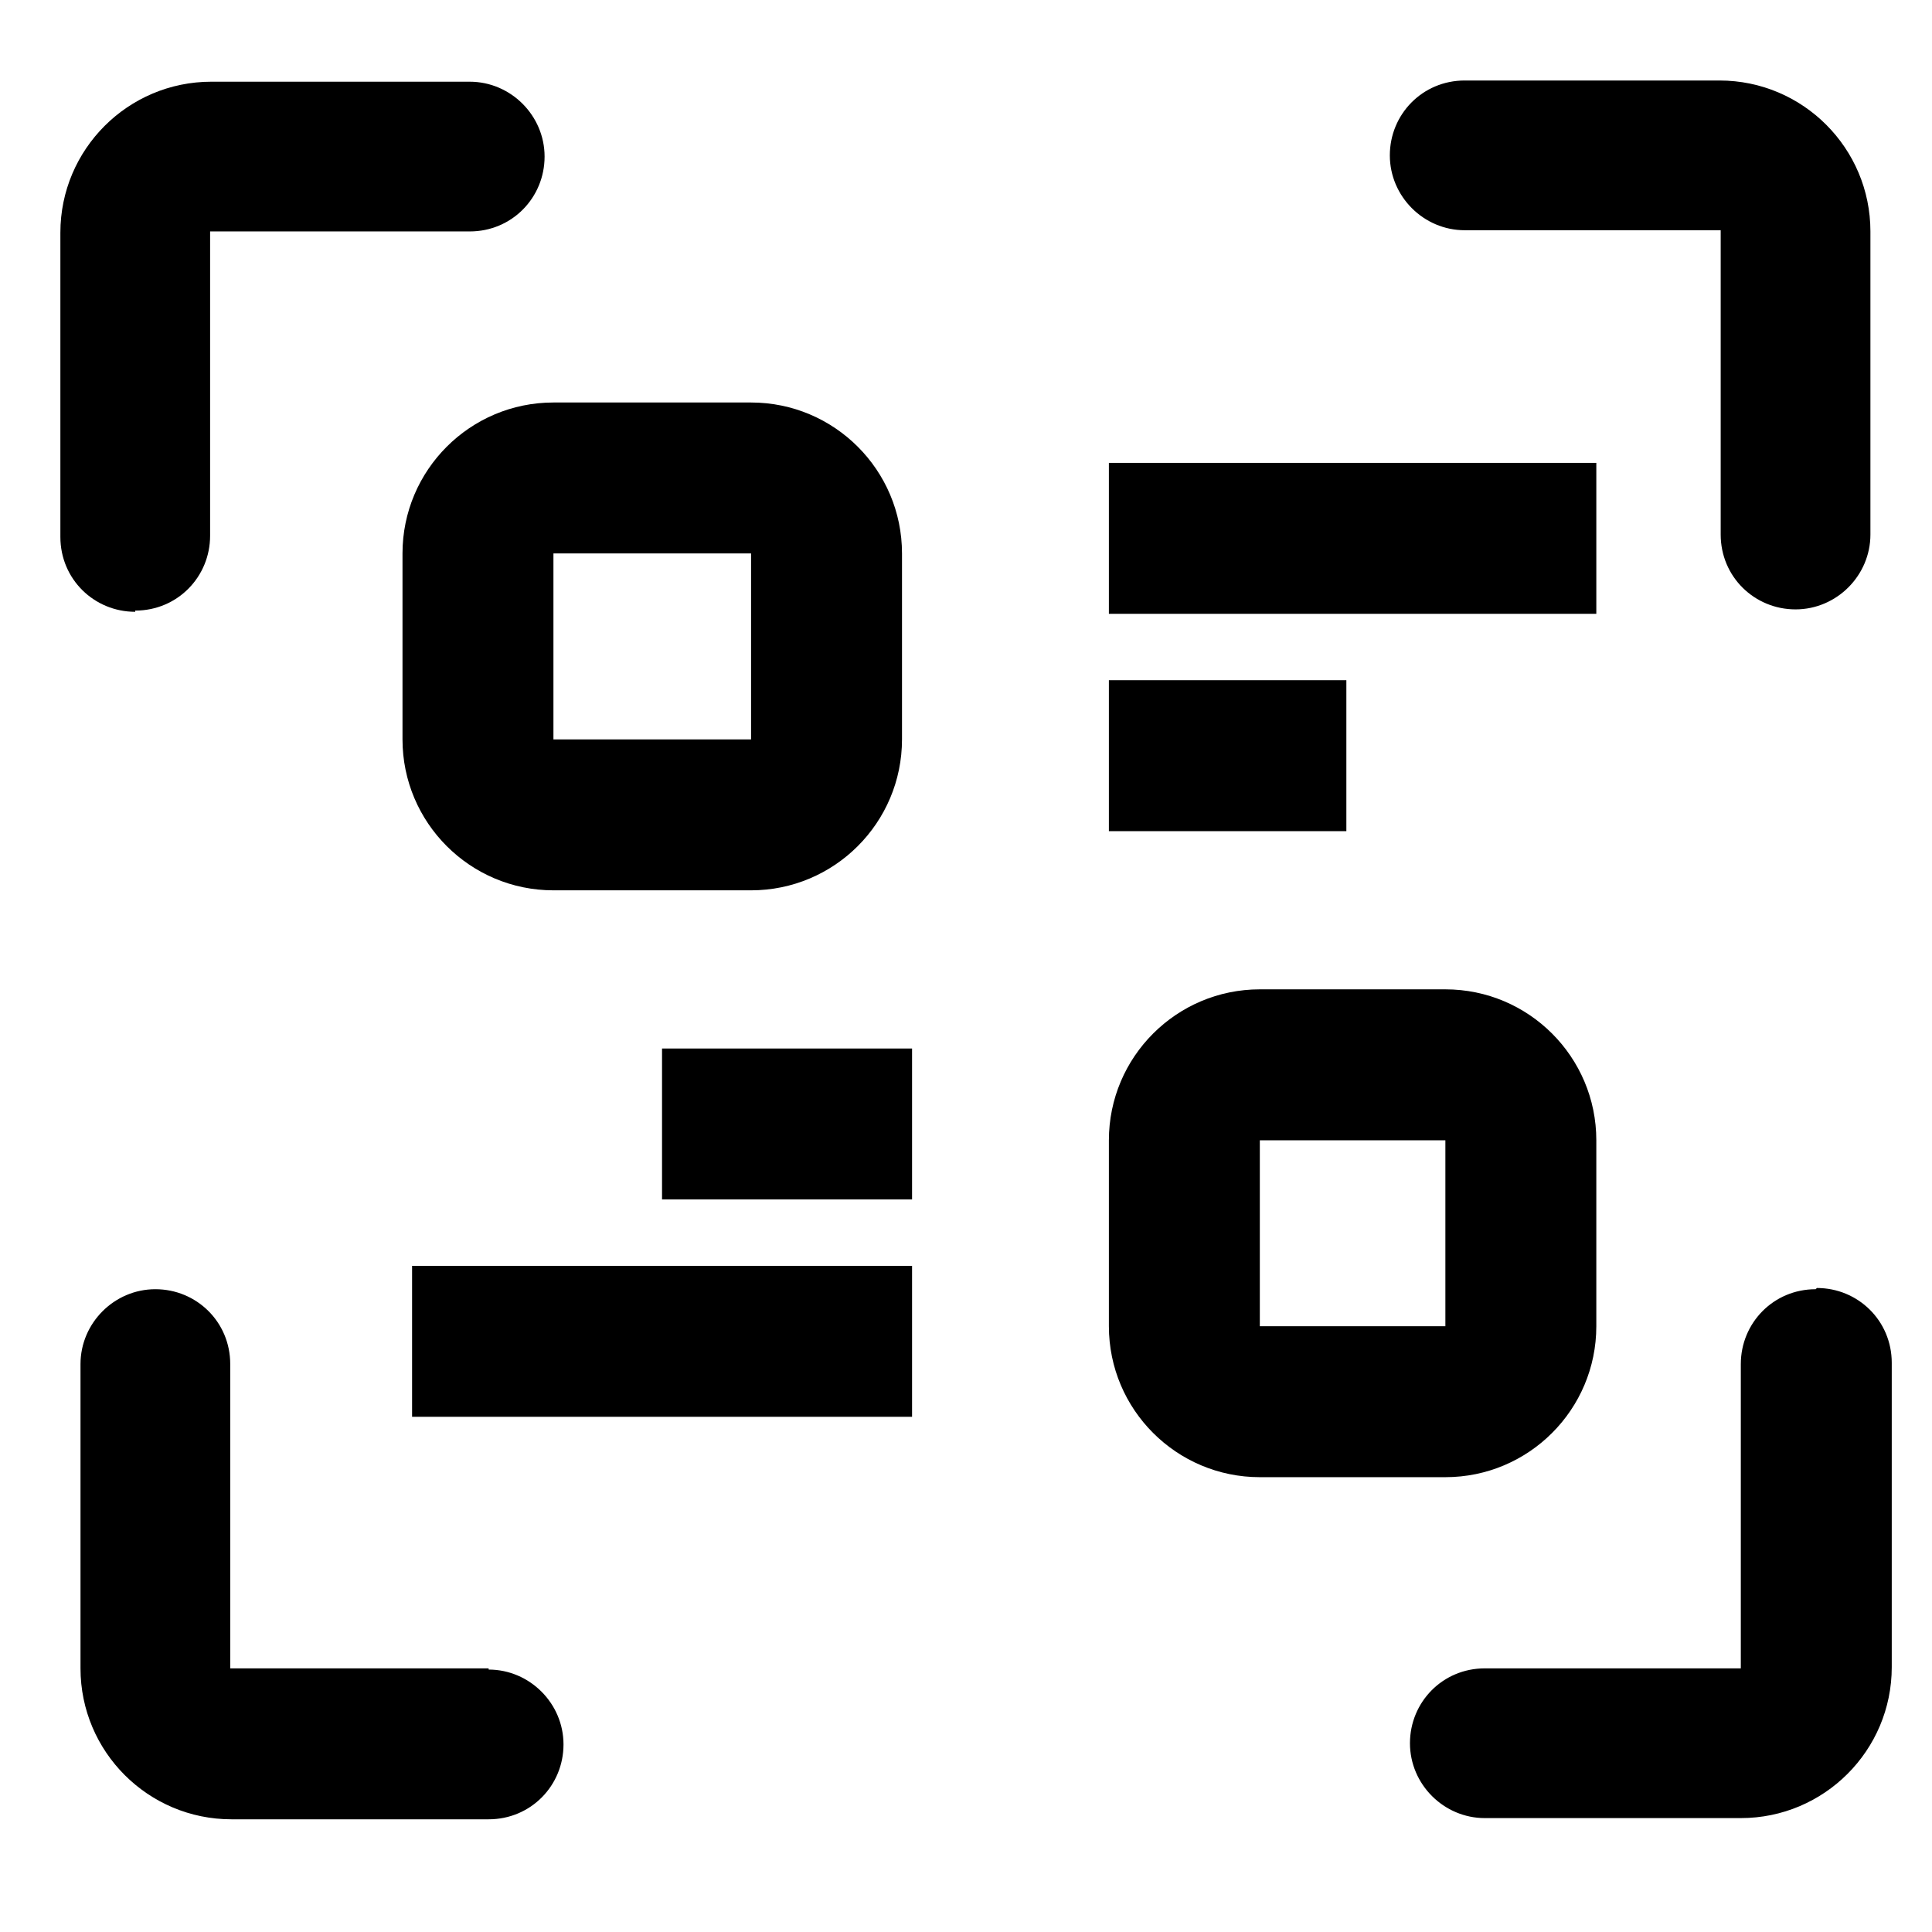 <svg width="24" height="24" viewBox="0 0 24 24" fill="none" xmlns="http://www.w3.org/2000/svg">
<g id="nimbus:qr-code">
<path id="Vector" d="M6.07 20.725H2.86V16.945C2.86 16.42 2.44 16.015 1.93 16.015C1.42 16.015 1 16.435 1 16.945V20.725C1 21.76 1.84 22.6 2.875 22.6H6.07C6.595 22.6 7 22.18 7 21.67C7 21.16 6.58 20.74 6.07 20.74V20.725ZM22.555 16.015C22.03 16.015 21.625 16.435 21.625 16.945V20.725H18.445C17.92 20.725 17.515 21.145 17.515 21.655C17.515 22.165 17.935 22.585 18.445 22.585H21.625C22.66 22.585 23.5 21.745 23.5 20.71V16.93C23.5 16.405 23.08 16 22.57 16L22.555 16.015Z" fill="black"/>
<g id="Vector_2">
<path d="M18.195 1H21.36C22.395 1 23.235 1.84 23.235 2.875V6.64C23.235 7.15 22.815 7.57 22.305 7.57C21.795 7.57 21.375 7.165 21.375 6.64V2.86H18.195C17.685 2.86 17.265 2.44 17.265 1.93C17.265 1.42 17.67 1 18.195 1Z" fill="black"/>
<path d="M2.61 6.655C2.61 7.165 2.205 7.585 1.68 7.585V7.6C1.17 7.6 0.75 7.195 0.75 6.67V2.89C0.75 1.855 1.59 1.015 2.625 1.015H5.835C6.345 1.015 6.765 1.435 6.765 1.945C6.765 2.455 6.36 2.875 5.835 2.875H2.61V6.655Z" fill="black"/>
</g>
<path id="Vector_3" d="M11.33 14.9L8.224 14.9L8.224 13.025L11.33 13.025L11.33 14.9ZM11.33 17.6L5.119 17.6L5.119 15.725L11.33 15.725L11.33 17.6ZM16.725 10.325L13.775 10.325L13.775 8.45L16.725 8.45L16.725 10.325ZM19.83 7.625L13.775 7.625L13.775 5.75L19.83 5.75L19.83 7.625Z" fill="black"/>
<path id="Vector_4" fill-rule="evenodd" clip-rule="evenodd" d="M5 6.875L5 9.185C5 10.22 5.84 11.06 6.875 11.06L9.33 11.06C10.365 11.06 11.205 10.22 11.205 9.185L11.205 6.875C11.205 5.84 10.365 5 9.33 5L6.875 5C5.84 5 5 5.84 5 6.875ZM6.875 9.185L9.33 9.185L9.33 6.875L6.875 6.875L6.875 9.185Z" fill="black"/>
<path id="Vector_5" fill-rule="evenodd" clip-rule="evenodd" d="M15.65 18.35L17.955 18.35C18.99 18.35 19.83 17.51 19.83 16.475L19.83 14.165C19.83 13.13 18.99 12.29 17.955 12.29L15.65 12.29C14.615 12.29 13.775 13.13 13.775 14.165L13.775 16.475C13.775 17.51 14.615 18.35 15.65 18.35ZM17.955 14.165L15.65 14.165L15.65 16.475L17.955 16.475L17.955 14.165Z" fill="black"/>
</g>
</svg>
